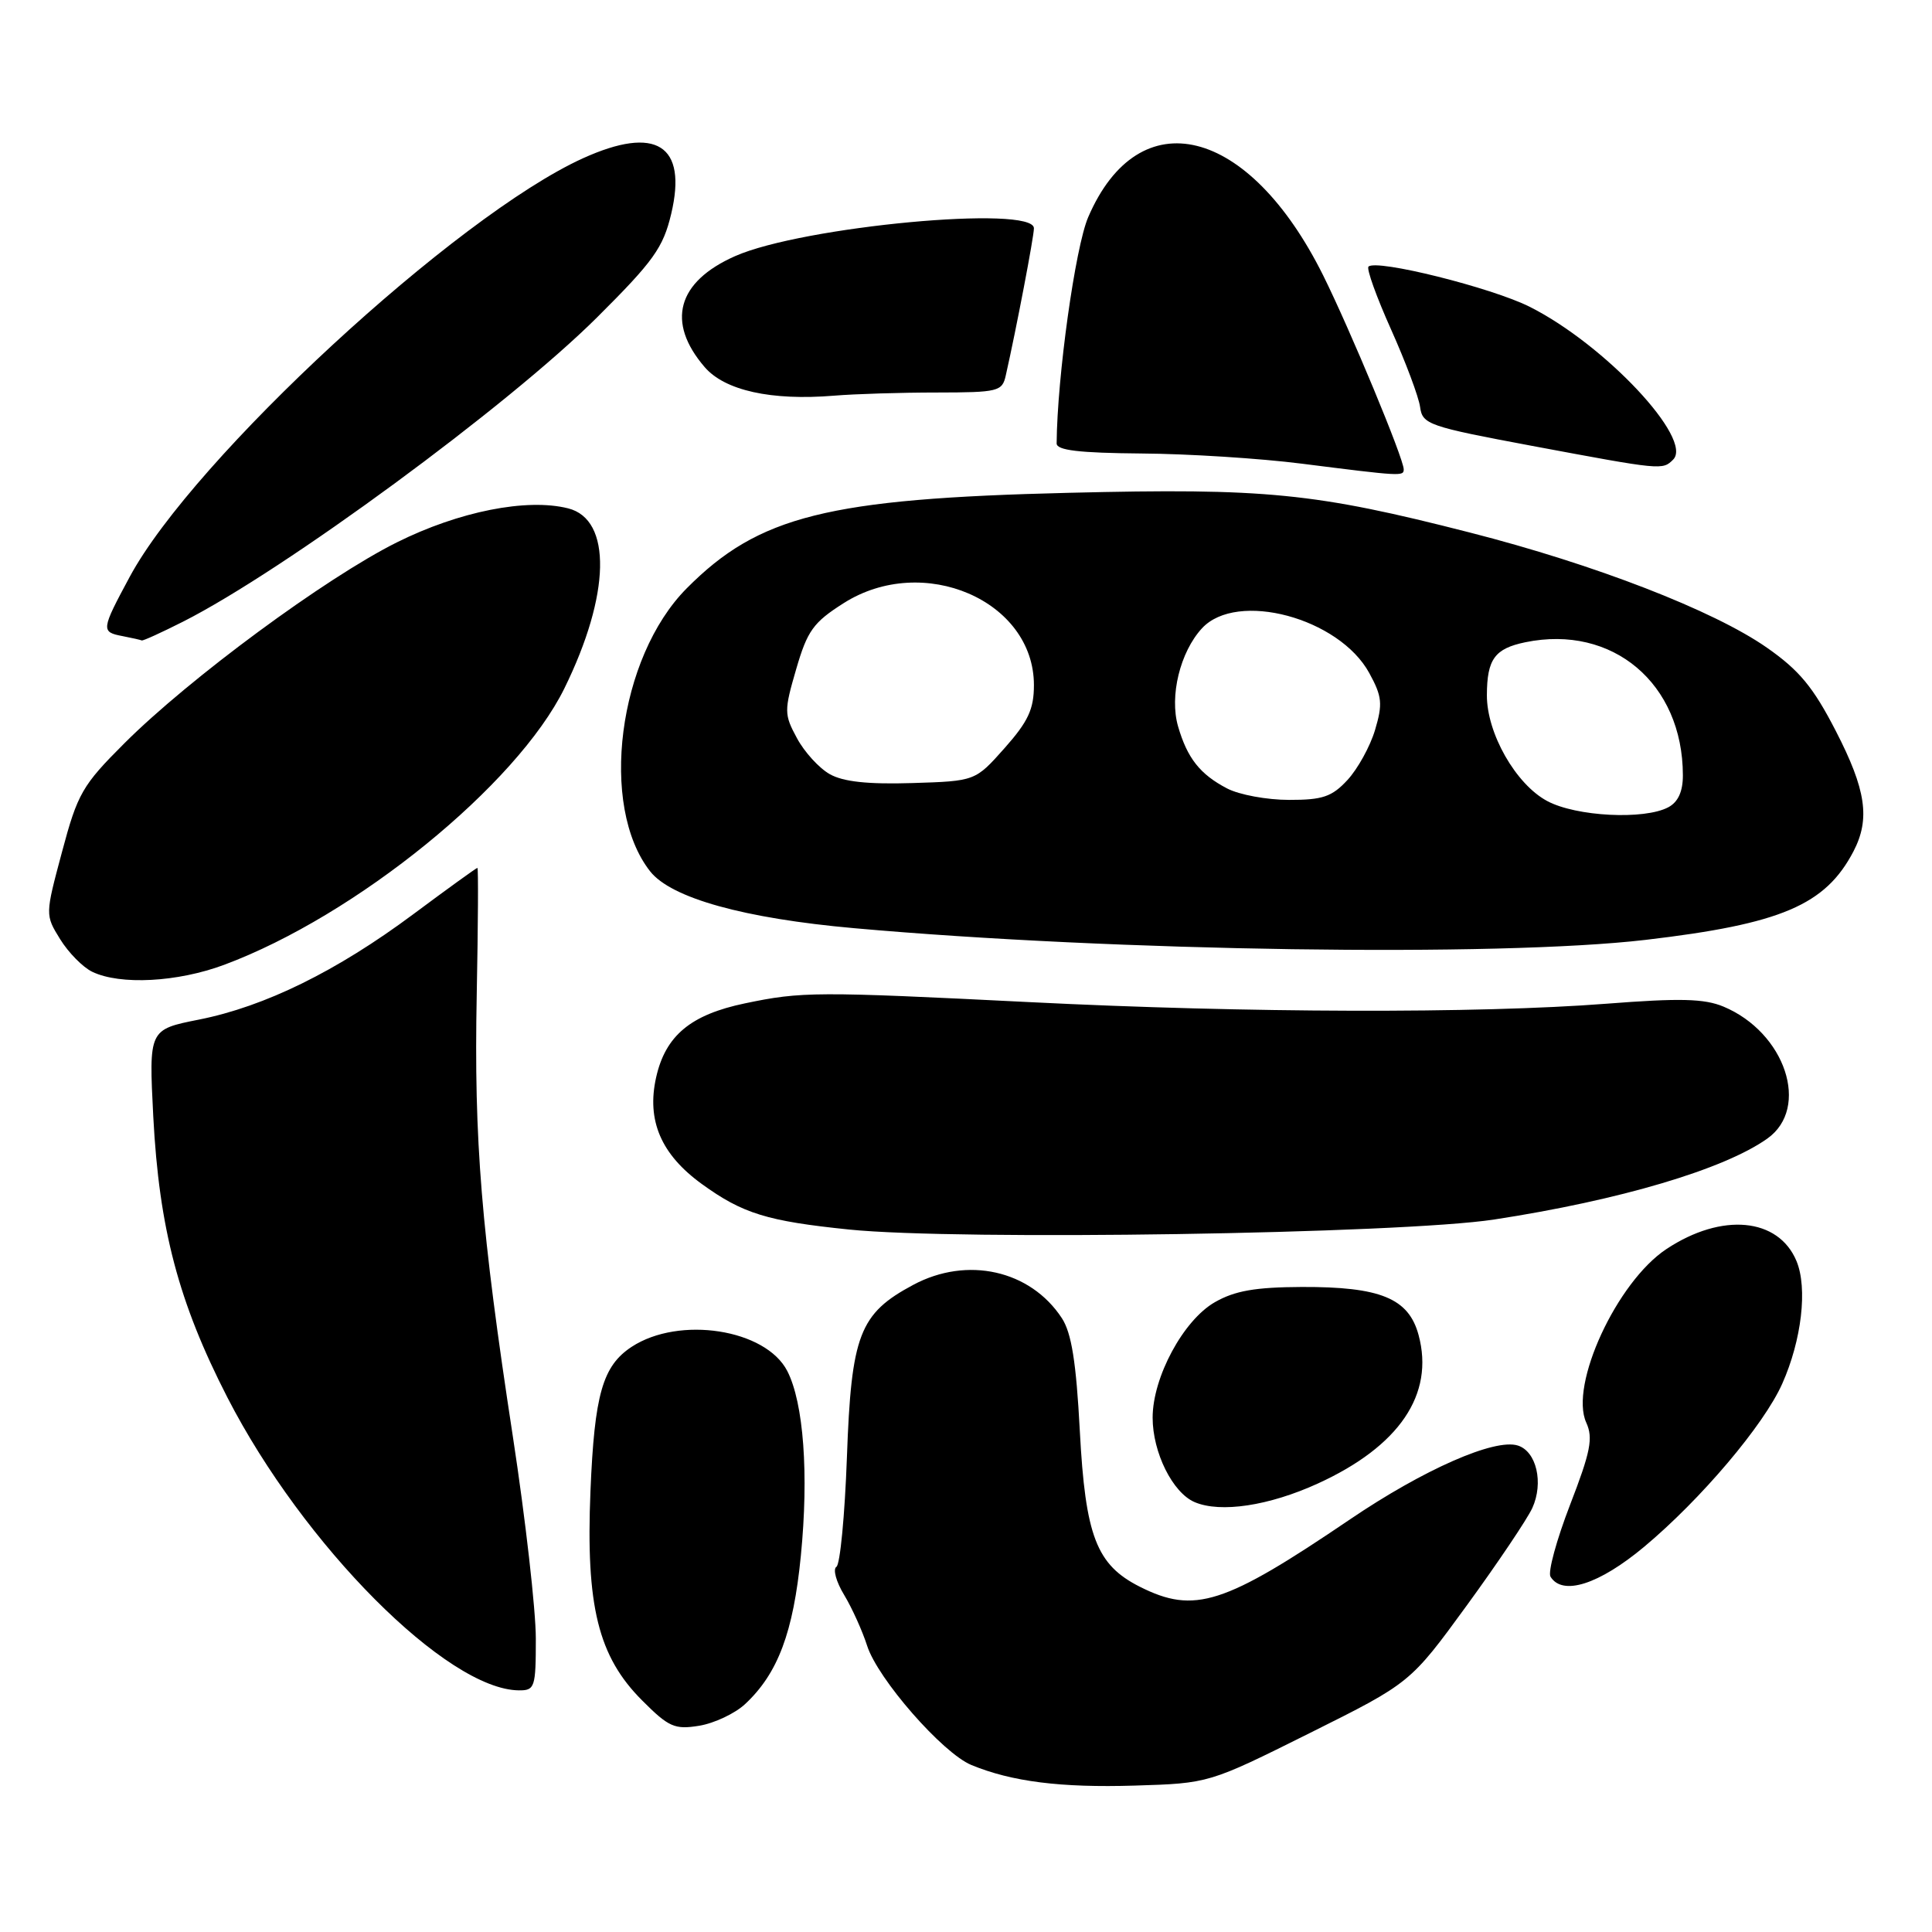 <?xml version="1.0" encoding="UTF-8" standalone="no"?>
<!DOCTYPE svg PUBLIC "-//W3C//DTD SVG 1.1//EN" "http://www.w3.org/Graphics/SVG/1.1/DTD/svg11.dtd" >
<svg xmlns="http://www.w3.org/2000/svg" xmlns:xlink="http://www.w3.org/1999/xlink" version="1.1" viewBox="0 0 256 256">
 <g >
 <path fill="currentColor"
d=" M 173.53 229.65 C 186.87 223.00 186.87 223.00 194.35 212.74 C 198.46 207.10 202.37 201.28 203.04 199.82 C 204.56 196.48 203.59 192.32 201.12 191.54 C 198.06 190.57 188.64 194.71 178.89 201.32 C 162.20 212.64 158.28 213.90 151.03 210.25 C 145.28 207.35 143.82 203.55 143.08 189.58 C 142.60 180.47 141.98 176.62 140.70 174.66 C 136.53 168.30 128.16 166.42 121.01 170.25 C 113.88 174.06 112.80 176.86 112.22 193.11 C 111.94 200.78 111.32 207.30 110.83 207.61 C 110.34 207.91 110.79 209.59 111.85 211.33 C 112.90 213.07 114.27 216.11 114.90 218.07 C 116.30 222.46 124.90 232.30 128.71 233.87 C 134.06 236.08 140.56 236.90 150.35 236.60 C 160.19 236.30 160.19 236.30 173.53 229.65 Z  M 98.74 225.79 C 103.08 221.74 105.12 216.30 106.12 206.12 C 107.18 195.33 106.49 185.90 104.32 181.67 C 101.47 176.11 90.01 174.33 83.70 178.46 C 79.85 180.99 78.77 184.76 78.24 197.56 C 77.61 212.82 79.26 219.50 85.10 225.33 C 88.61 228.85 89.40 229.20 92.65 228.67 C 94.65 228.34 97.39 227.05 98.74 225.79 Z  M 71.00 217.12 C 71.00 213.33 69.63 201.29 67.96 190.37 C 63.75 162.88 62.79 151.17 63.17 131.75 C 63.35 122.54 63.39 115.00 63.26 115.00 C 63.12 115.00 59.30 117.76 54.76 121.14 C 44.60 128.70 35.11 133.36 26.37 135.10 C 19.72 136.42 19.72 136.42 20.31 147.96 C 21.09 162.81 23.66 172.56 30.13 185.17 C 40.20 204.76 59.23 223.89 68.75 223.98 C 70.87 224.00 71.00 223.59 71.00 217.12 Z  M 217.87 204.95 C 225.38 198.67 233.72 188.83 236.16 183.34 C 238.73 177.57 239.53 170.69 238.05 167.11 C 235.66 161.35 228.16 160.64 220.82 165.50 C 214.24 169.85 207.92 183.54 210.19 188.51 C 211.12 190.55 210.76 192.37 208.04 199.40 C 206.25 204.04 205.08 208.32 205.45 208.92 C 207.04 211.50 211.88 209.95 217.87 204.95 Z  M 174.61 196.58 C 185.41 191.65 190.09 184.76 187.97 176.90 C 186.66 172.03 182.91 170.49 172.47 170.53 C 166.33 170.56 163.62 171.03 160.97 172.55 C 156.80 174.94 152.73 182.49 152.73 187.85 C 152.73 192.46 155.38 197.80 158.30 199.04 C 161.72 200.50 168.15 199.53 174.61 196.58 Z  M 198.00 161.59 C 214.63 159.04 228.46 154.94 234.19 150.86 C 239.89 146.80 236.57 136.81 228.37 133.38 C 225.82 132.32 222.61 132.24 212.83 133.00 C 195.92 134.31 165.20 134.23 136.50 132.79 C 108.06 131.37 106.22 131.38 98.71 132.95 C 91.51 134.45 88.18 137.23 86.94 142.76 C 85.66 148.47 87.59 152.97 93.00 156.89 C 98.41 160.81 101.67 161.81 112.52 162.92 C 126.98 164.40 185.60 163.49 198.00 161.59 Z  M 29.71 127.84 C 47.16 121.34 68.47 104.03 74.78 91.22 C 80.90 78.79 81.11 68.82 75.28 67.36 C 69.80 65.98 60.80 67.77 52.58 71.87 C 43.14 76.58 25.09 89.89 16.48 98.49 C 10.91 104.05 10.28 105.14 8.22 112.87 C 5.98 121.23 5.98 121.23 7.97 124.45 C 9.07 126.23 10.98 128.17 12.23 128.77 C 15.93 130.55 23.52 130.15 29.71 127.84 Z  M 218.03 124.54 C 236.02 122.43 241.88 119.93 245.60 112.80 C 247.83 108.50 247.27 104.65 243.25 96.85 C 240.26 91.04 238.41 88.81 234.11 85.81 C 227.08 80.90 211.32 74.79 194.75 70.56 C 174.22 65.31 167.74 64.66 141.63 65.30 C 109.66 66.07 100.52 68.36 90.99 77.96 C 81.89 87.12 79.35 106.82 86.15 115.46 C 88.93 119.00 98.58 121.69 113.18 122.99 C 147.67 126.07 198.49 126.82 218.03 124.54 Z  M 24.28 82.36 C 37.66 75.58 67.36 53.75 79.11 42.06 C 86.60 34.60 87.87 32.83 88.94 28.33 C 91.10 19.20 86.94 16.58 77.25 20.97 C 60.47 28.59 25.62 60.77 17.19 76.43 C 13.39 83.49 13.36 83.74 16.25 84.29 C 17.49 84.53 18.63 84.79 18.78 84.86 C 18.94 84.94 21.41 83.81 24.28 82.36 Z  M 186.00 62.19 C 186.00 60.77 178.92 43.73 175.33 36.50 C 165.48 16.70 150.94 13.09 144.19 28.78 C 142.48 32.76 140.08 49.92 140.01 58.75 C 140.00 59.67 142.96 60.02 151.25 60.09 C 157.44 60.13 167.00 60.74 172.50 61.44 C 185.70 63.11 186.00 63.13 186.00 62.19 Z  M 221.70 60.90 C 224.41 58.19 212.66 45.67 202.71 40.66 C 197.65 38.11 182.36 34.30 181.33 35.33 C 181.05 35.62 182.40 39.37 184.33 43.67 C 186.26 47.98 187.99 52.60 188.17 53.93 C 188.48 56.24 189.28 56.51 203.00 59.08 C 220.22 62.30 220.29 62.31 221.70 60.90 Z  M 124.13 52.01 C 132.27 52.00 132.80 51.87 133.27 49.75 C 134.65 43.66 137.00 31.36 137.00 30.25 C 137.00 27.13 106.33 29.99 97.40 33.94 C 89.72 37.34 88.25 42.69 93.37 48.64 C 96.04 51.75 102.20 53.11 110.50 52.43 C 113.25 52.20 119.39 52.01 124.13 52.01 Z  M 205.01 106.14 C 200.84 103.91 196.99 97.14 197.02 92.09 C 197.04 87.34 198.06 85.94 202.12 85.10 C 213.68 82.72 222.97 90.56 222.99 102.71 C 223.00 104.87 222.36 106.27 221.07 106.96 C 217.90 108.66 208.84 108.20 205.01 106.14 Z  M 162.59 104.47 C 159.01 102.60 157.32 100.46 156.10 96.25 C 154.94 92.24 156.37 86.39 159.27 83.25 C 163.90 78.24 177.45 81.87 181.44 89.19 C 183.14 92.30 183.23 93.27 182.20 96.73 C 181.55 98.91 179.90 101.89 178.55 103.35 C 176.49 105.58 175.25 106.00 170.80 105.99 C 167.88 105.99 164.19 105.31 162.59 104.47 Z  M 109.95 102.58 C 108.54 101.79 106.58 99.64 105.60 97.81 C 103.89 94.65 103.89 94.19 105.50 88.66 C 106.98 83.57 107.77 82.47 111.79 79.92 C 122.31 73.24 137.00 79.57 137.00 90.78 C 137.00 93.97 136.24 95.60 133.12 99.12 C 129.23 103.50 129.23 103.50 120.87 103.76 C 115.01 103.94 111.73 103.59 109.95 102.58 Z "/>
</g>
</svg>